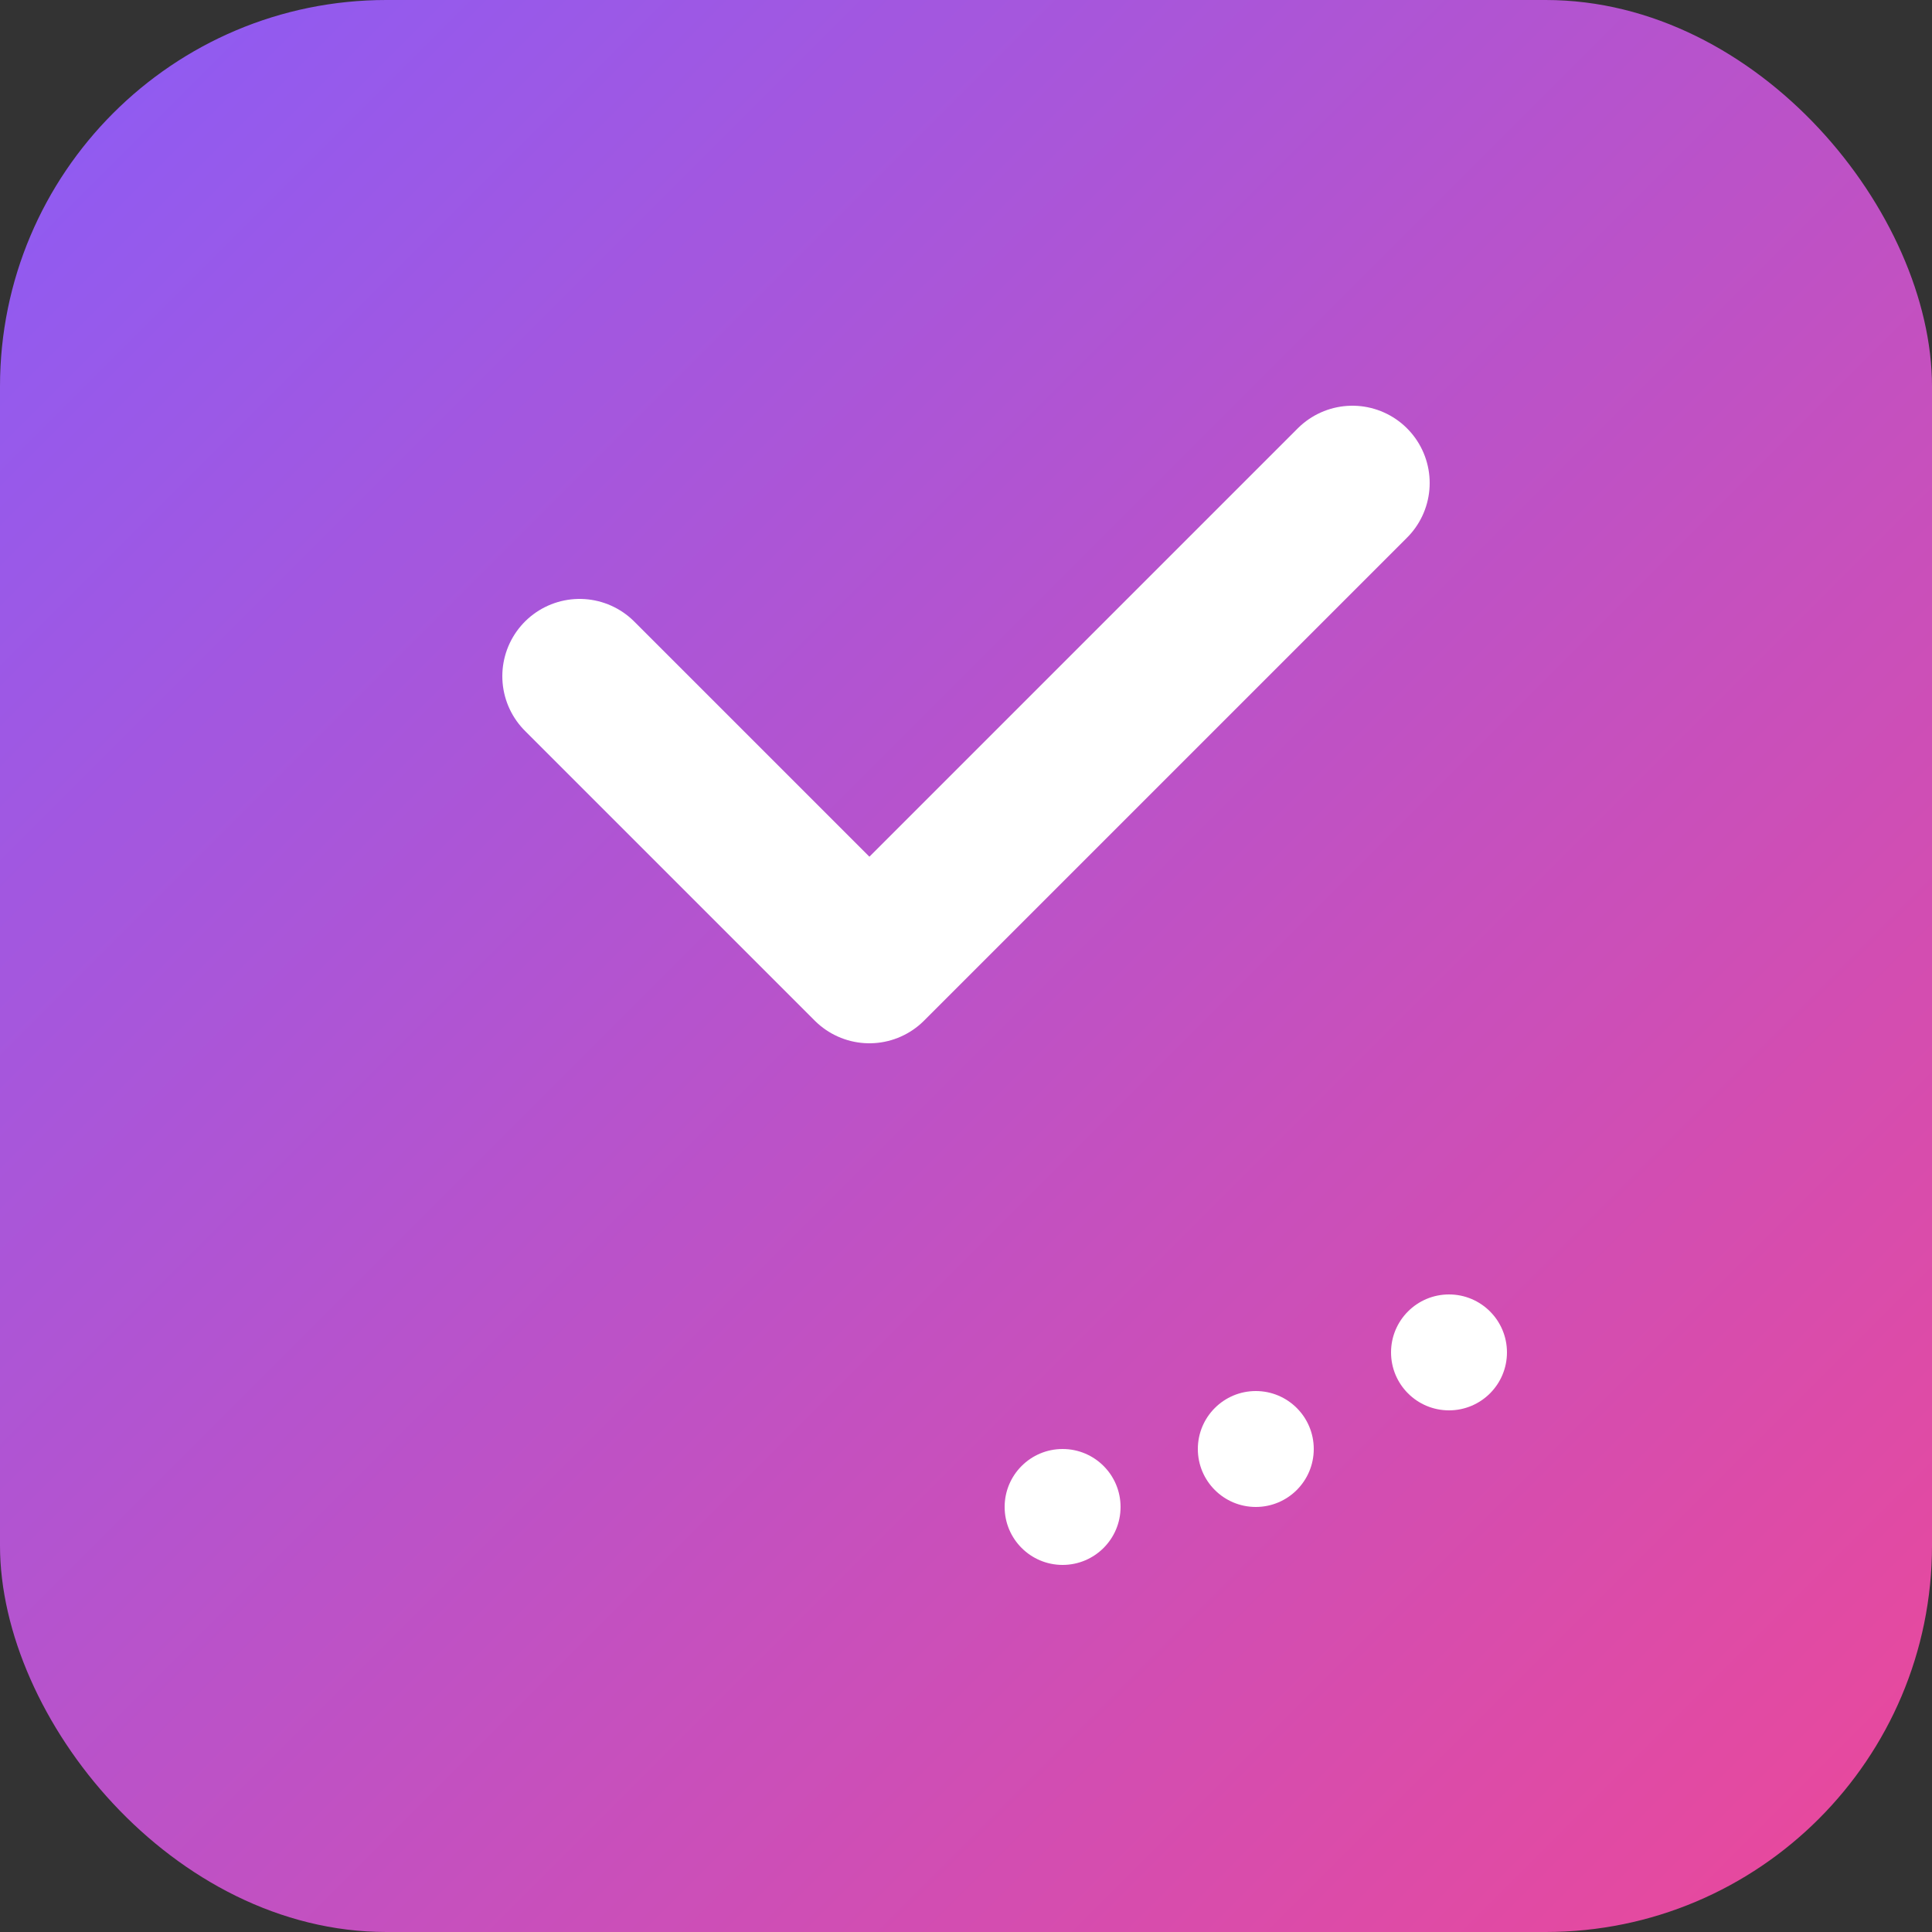 <svg xmlns="http://www.w3.org/2000/svg" viewBox="0 0 100 100">
  <rect x="0" y="0" width="100" height="100" fill="#333333" stroke="none"/>
  <defs>
    <linearGradient id="grad" x1="0%" y1="0%" x2="100%" y2="100%">
      <stop offset="0%" style="stop-color:#8b5cf6;stop-opacity:1" />
      <stop offset="100%" style="stop-color:#ec4899;stop-opacity:1" />
    </linearGradient>
  </defs>
  <rect width="100" height="100" rx="20" fill="url(#grad)"/>
  <path d="M30 35 L45 50 L70 25" stroke="white" stroke-width="8" stroke-linecap="round" stroke-linejoin="round" fill="none"/>
  <circle cx="75" cy="70" r="3" fill="white"/>
  <circle cx="65" cy="75" r="3" fill="white"/>
  <circle cx="55" cy="78" r="3" fill="white"/>
</svg>
